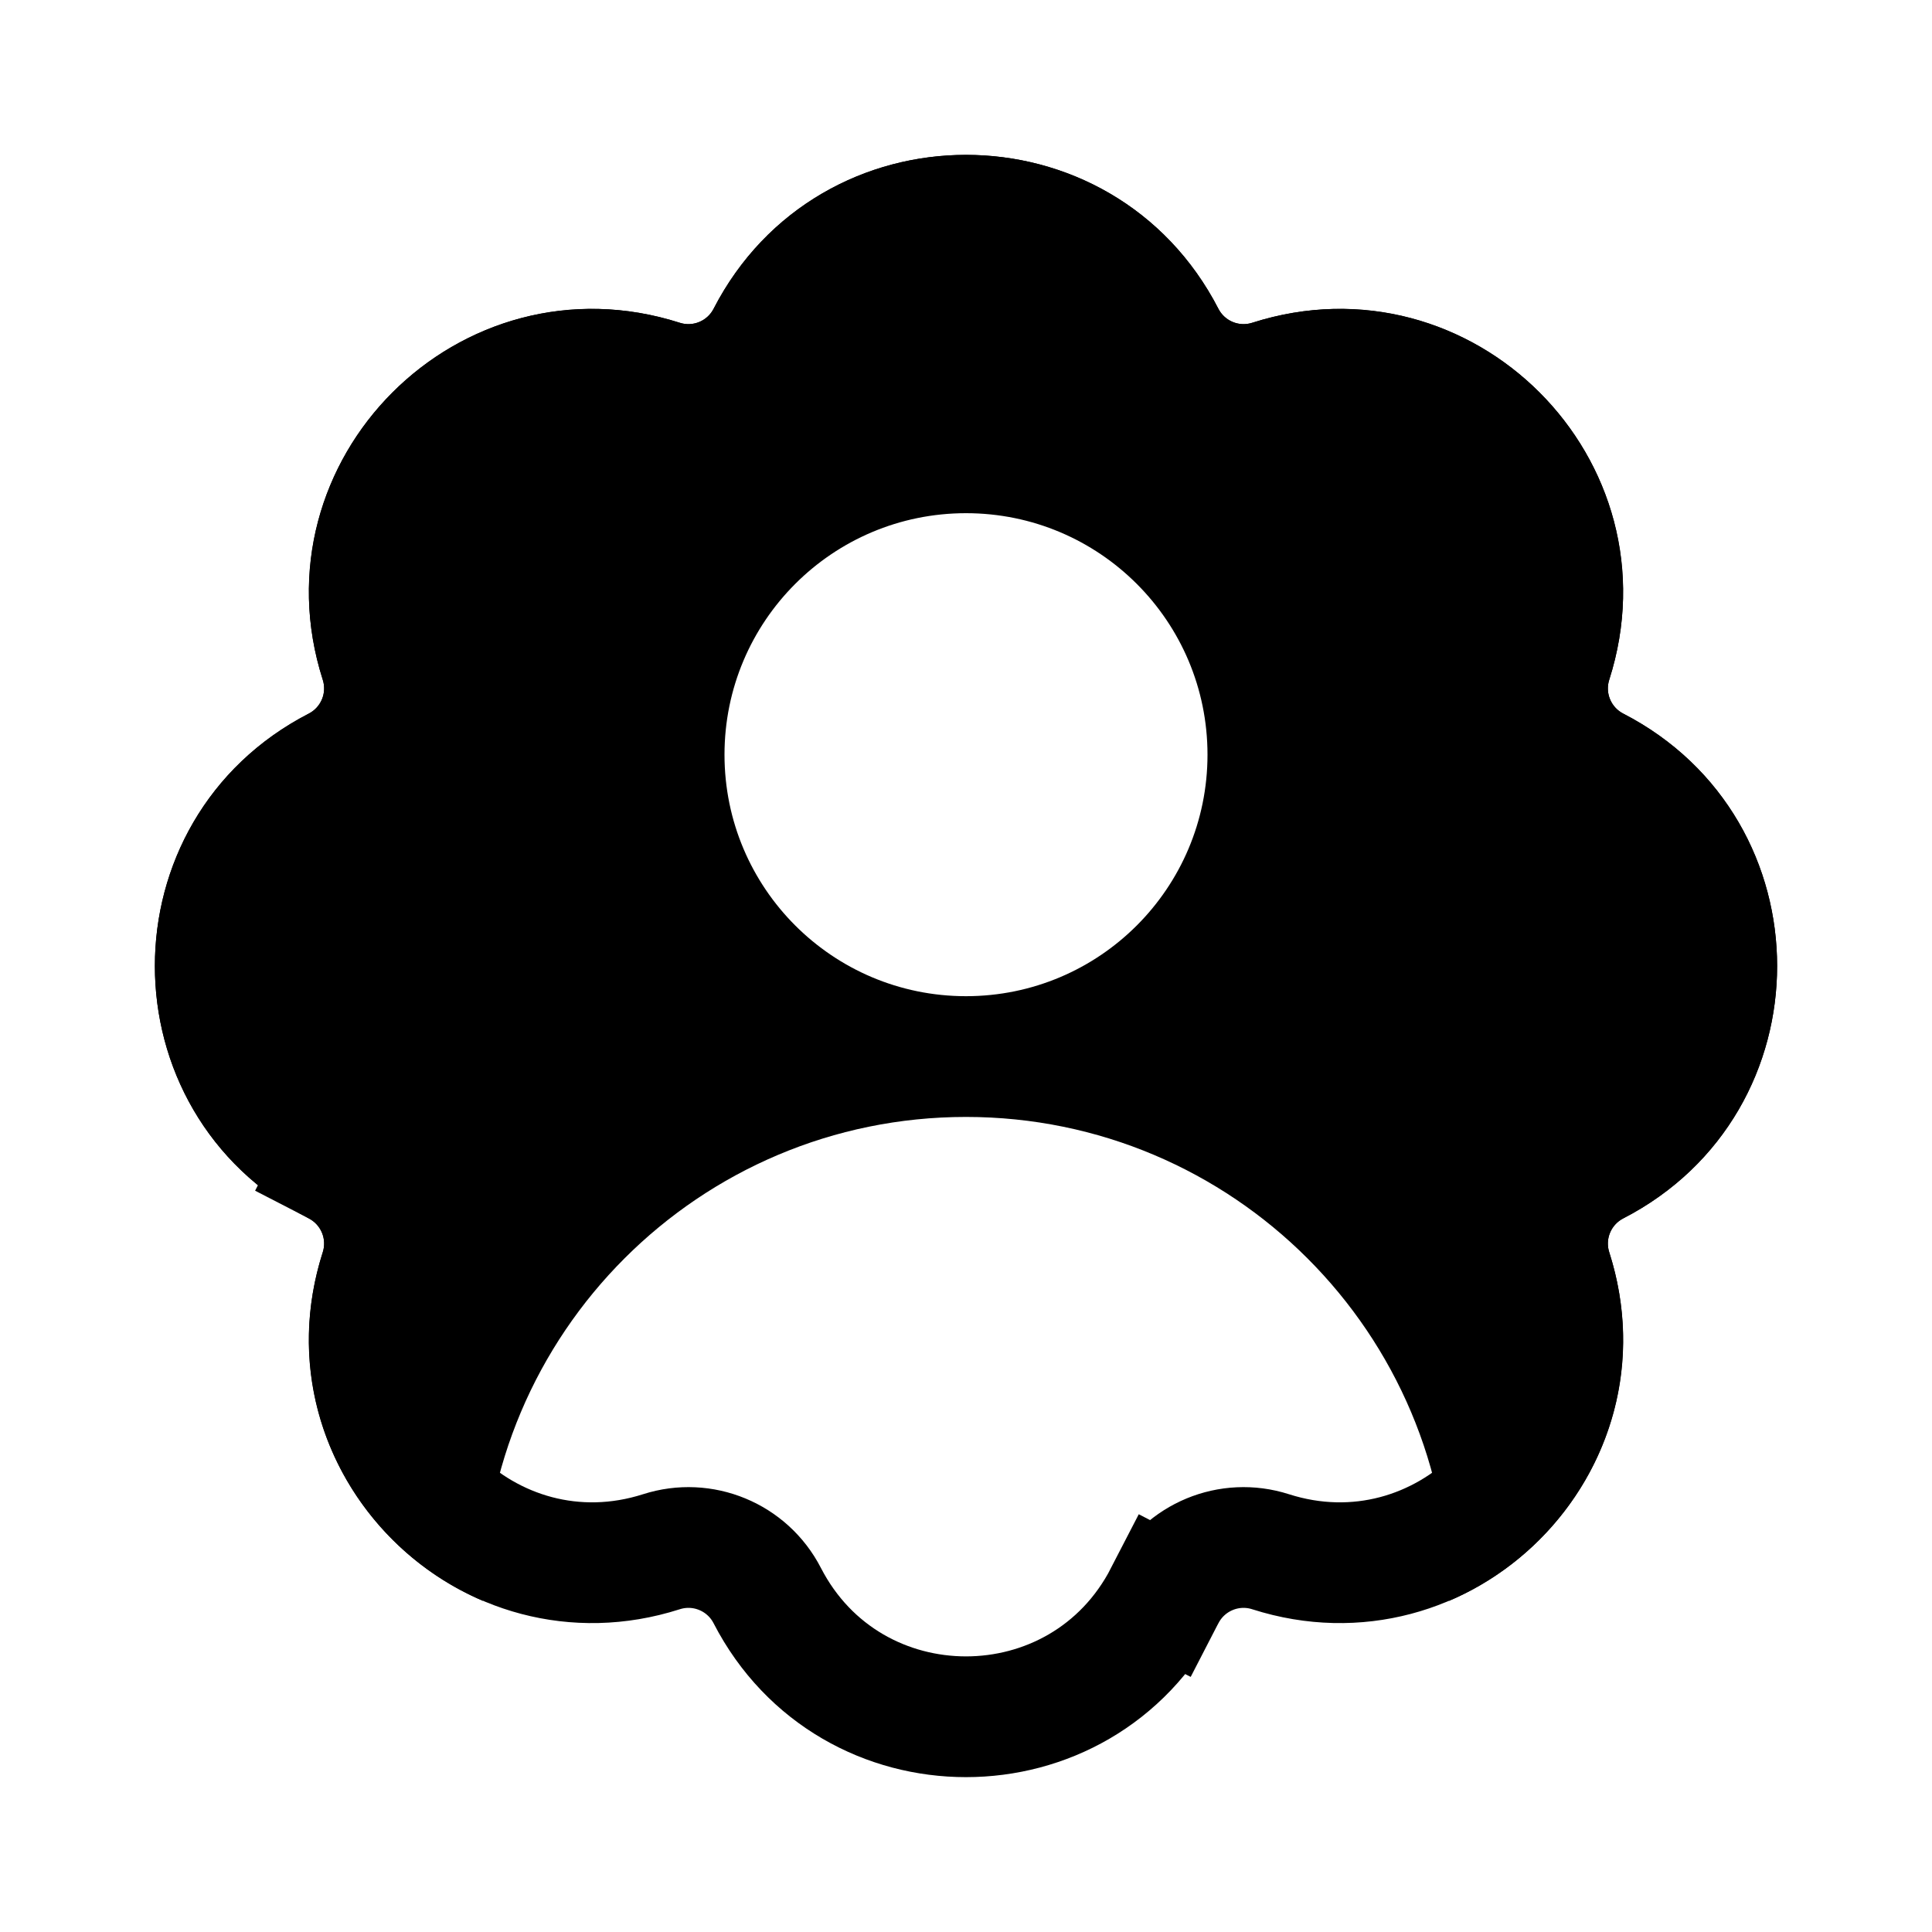 <svg width="16" height="16" viewBox="0 0 16 16" fill="none" xmlns="http://www.w3.org/2000/svg">
<g clip-path="url(#clip0_6424_1069)">
<path fill-rule="evenodd" clip-rule="evenodd" d="M5.91 2.557C6.785 0.858 9.215 0.858 10.09 2.557C10.143 2.659 10.261 2.708 10.371 2.673C12.191 2.091 13.909 3.809 13.327 5.629C13.292 5.739 13.341 5.857 13.443 5.91C15.142 6.785 15.142 9.215 13.443 10.09C13.341 10.143 13.292 10.261 13.327 10.371C13.725 11.615 13.049 12.811 12 13.258L12 13.25C12 11.041 10.209 9.25 8 9.25C5.791 9.25 4 11.041 4 13.25L4 13.258C2.951 12.811 2.275 11.615 2.673 10.371C2.708 10.261 2.659 10.143 2.557 10.09C0.858 9.215 0.858 6.785 2.557 5.91C2.659 5.857 2.708 5.739 2.673 5.629C2.091 3.809 3.809 2.091 5.629 2.673C5.739 2.708 5.857 2.659 5.91 2.557ZM8 8.25C9.105 8.25 10 7.355 10 6.25C10 5.145 9.105 4.25 8 4.25C6.895 4.25 6 5.145 6 6.25C6 7.355 6.895 8.25 8 8.25Z" fill="black"/>
<path d="M6.354 2.786C7.044 1.448 8.956 1.448 9.646 2.786C9.81 3.105 10.181 3.259 10.523 3.149C11.957 2.691 13.309 4.043 12.851 5.477C12.741 5.819 12.895 6.19 13.214 6.354C14.552 7.044 14.552 8.956 13.214 9.646C12.895 9.81 12.741 10.181 12.851 10.523C13.309 11.957 11.957 13.309 10.523 12.851C10.181 12.741 9.81 12.895 9.646 13.214L10.09 13.443L9.646 13.214C8.956 14.552 7.044 14.552 6.354 13.214C6.19 12.895 5.819 12.741 5.477 12.851C4.043 13.309 2.691 11.957 3.149 10.523C3.259 10.181 3.105 9.81 2.786 9.646L2.557 10.09L2.786 9.646C1.448 8.956 1.448 7.044 2.786 6.354C3.105 6.19 3.259 5.819 3.149 5.477C2.691 4.043 4.043 2.691 5.477 3.149C5.819 3.259 6.19 3.105 6.354 2.786Z" stroke="black"/>
</g>
<defs>
<clipPath id="clip0_6424_1069">
<rect width="16" height="16" fill="white"/>
</clipPath>
</defs>
</svg>
